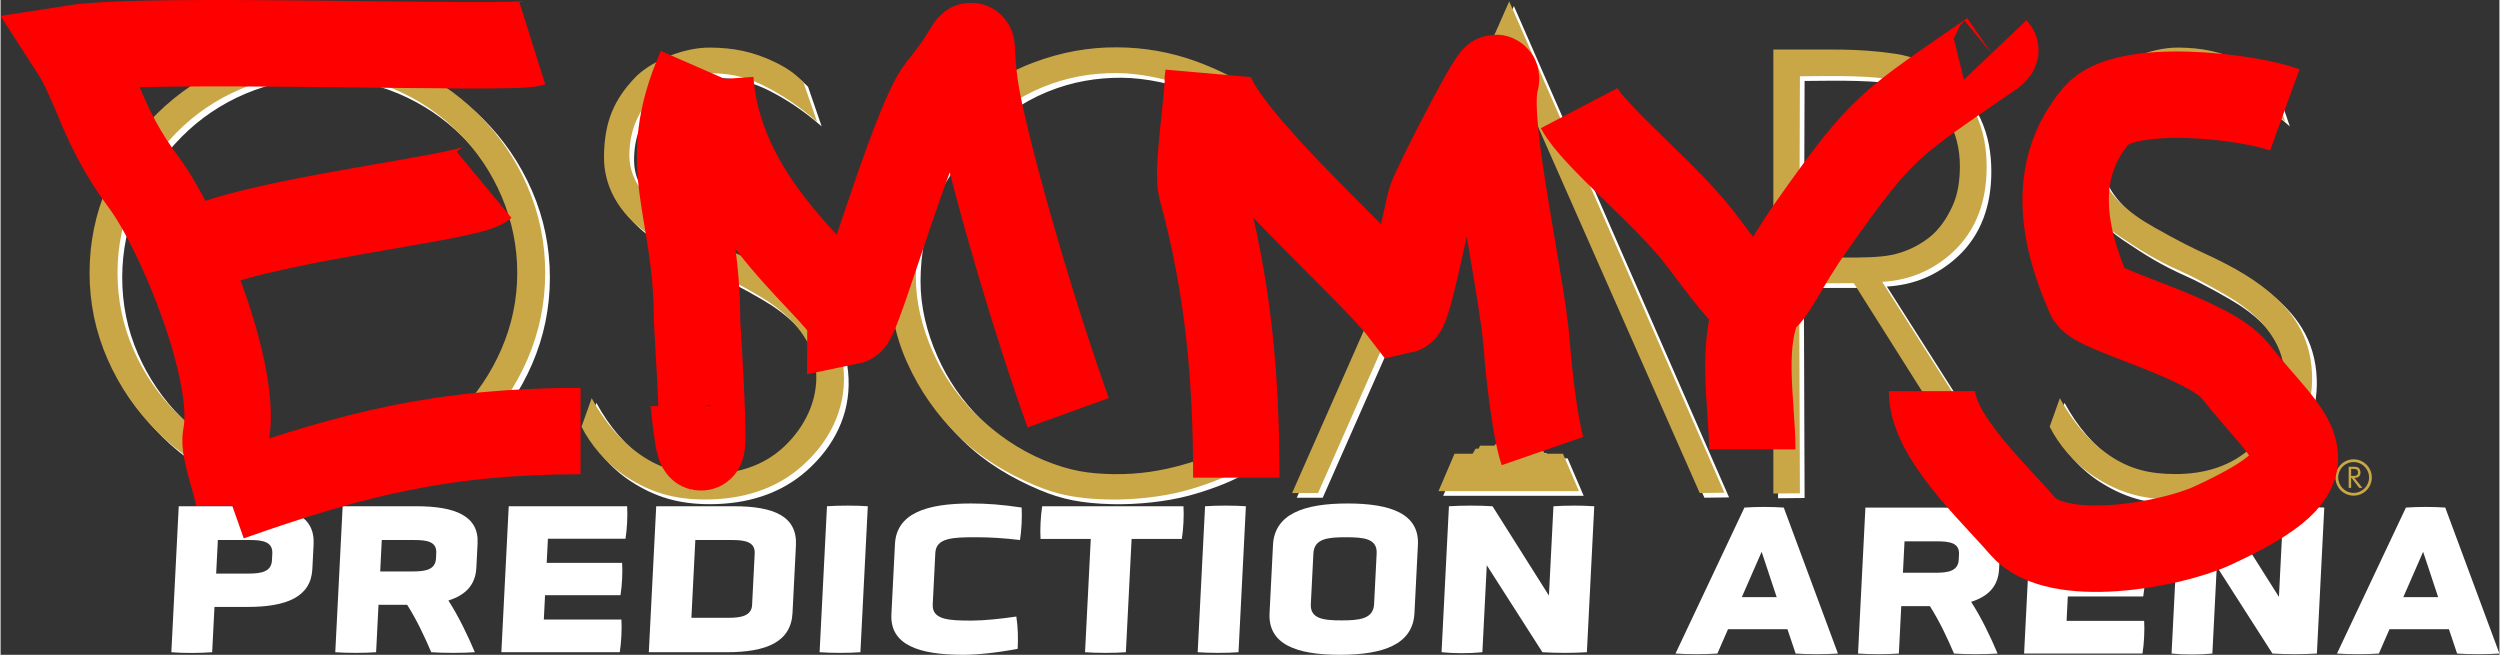 <?xml version="1.0" encoding="UTF-8"?>
<!DOCTYPE svg PUBLIC "-//W3C//DTD SVG 1.1//EN" "http://www.w3.org/Graphics/SVG/1.1/DTD/svg11.dtd">
<!-- Creator: CorelDRAW 2019 (64-Bit) -->
<svg xmlns="http://www.w3.org/2000/svg" xml:space="preserve" width="1928px" height="505px" version="1.1" style="shape-rendering:geometricPrecision; text-rendering:geometricPrecision; image-rendering:optimizeQuality; fill-rule:evenodd; clip-rule:evenodd"
viewBox="0 0 1885.89 494.2"
 xmlns:xlink="http://www.w3.org/1999/xlink"
 xmlns:xodm="http://www.corel.com/coreldraw/odm/2003">
 <rect x="0" y="0" width="1885.89" height="494.2" fill="#333333" stroke="none"/>
 <defs>
  <style type="text/css">
   <![CDATA[
    .str0 {stroke:red;stroke-width:65.2;stroke-miterlimit:2.613}
    .fil3 {fill:none}
    .fil2 {fill:#C9A646}
    .fil1 {fill:#C9A646;fill-rule:nonzero}
    .fil0 {fill:white;fill-rule:nonzero}
   ]]>
  </style>
 </defs>
 <g id="Logo">
  <path class="fil0" d="M236.24 410.79c1.08,-21.46 -16.78,-28.72 -45.97,-28.72l-55.81 0 -5.58 110.17c9.16,0.81 22.23,0.65 30.81,0l1.73 -34.19 25.01 0c29.19,0 47.79,-7.42 48.86,-28.55l0.95 -18.71zm-31.42 12.09c-0.44,8.71 -8.25,10 -17.61,10l-24.51 0 1.28 -25.32 24.51 0c9.52,0 17.03,1.45 16.59,10.16l-0.26 5.16z"/>
  <path id="1" class="fil0" d="M360 409.98c1.03,-20.49 -16.82,-27.91 -46.01,-27.91l-55.82 0 -5.57 110.17c9.17,0.65 21.59,0.65 30.81,0l1.81 -35.81 21.62 0c7.47,11.78 13.28,24.36 18.19,35.81 9.16,0.65 23.68,0.65 32.9,0 -5.33,-12.58 -11.89,-26.45 -19.96,-39.03 12.79,-4.03 20.43,-11.62 21.09,-24.68l0.94 -18.55zm-31.39 11.45c-0.44,8.71 -8.24,9.84 -17.6,9.84l-24.51 0 1.19 -23.71 24.52 0c9.52,0 17.04,1.13 16.6,9.84l-0.2 4.03z"/>
  <path id="2" class="fil0" d="M467.3 492.24c1.16,-7.09 1.69,-17.58 1.25,-24.68l-58.56 0 0.93 -18.38 56.94 0c1.17,-7.1 1.68,-17.26 1.23,-24.36l-56.94 0 0.93 -18.23 58.55 0c1.17,-7.1 1.69,-17.42 1.24,-24.52l-89.36 0 -5.57 110.17 89.36 0z"/>
  <path id="3" class="fil0" d="M547.79 492.24c30,0 48.77,-7.58 49.89,-29.68l2.58 -50.97c1.11,-22.1 -16.9,-29.52 -46.74,-29.52l-58.71 0 -5.58 110.17 58.56 0zm19.38 -35.64c-0.41,8.22 -8.39,9.67 -17.91,9.67l-27.9 0 2.97 -58.71 27.9 0c9.68,0 17.35,1.45 16.91,10.16l-1.97 38.88z"/>
  <path id="4" class="fil0" d="M618.12 492.24c8.84,0.65 22.22,0.65 30.8,0l5.58 -110.17c-8.52,-0.64 -21.91,-0.64 -30.81,0l-5.57 110.17z"/>
  <path id="5" class="fil0" d="M672.31 463.53c-1.17,23.23 20.71,30.65 54.1,30.65 10.17,0 25.24,-1.45 41.2,-4.52 0.42,-8.22 0.21,-16.77 -1.02,-24.35 -10.57,1.61 -24.52,3.06 -33.39,3.06 -17.42,0 -30.3,-0.48 -29.7,-12.26l1.96 -38.87c0.58,-11.45 13.5,-11.78 30.92,-11.78 10.01,0 21.1,0.65 32.97,2.1 1.16,-7.1 1.68,-17.42 1.24,-24.52 -15.21,-2.26 -26.3,-3.06 -38.4,-3.06 -33.39,0 -56.03,7.42 -57.2,30.64l-2.68 52.91z"/>
  <path id="6" class="fil0" d="M818.45 492.24c8.84,0.65 22.23,0.65 30.81,0l4.33 -85.49 37.9 0c1.17,-7.09 1.7,-17.58 1.25,-24.68l-106.62 0c-1.17,7.1 -1.7,17.59 -1.25,24.68l37.91 0 -4.33 85.49z"/>
  <path id="7" class="fil0" d="M903.46 492.24c8.84,0.65 22.23,0.65 30.81,0l5.57 -110.17c-8.52,-0.64 -21.9,-0.64 -30.81,0l-5.57 110.17z"/>
  <path id="8" class="fil0" d="M1069.67 411.27c1.18,-23.39 -20.2,-31.29 -53.1,-31.29 -32.91,0 -55.08,7.9 -56.27,31.29l-2.6 51.46c-1.19,23.55 20.19,31.45 53.09,31.45 32.91,0 55.08,-7.9 56.27,-31.45l2.61 -51.46zm-33.07 44.68c-0.57,11.13 -10.95,12.26 -24.5,12.26 -13.55,0 -23.81,-1.13 -23.25,-12.26l1.94 -38.23c0.57,-11.29 10.94,-12.26 24.49,-12.26 13.55,0 23.82,0.97 23.25,12.26l-1.93 38.23z"/>
  <path id="9" class="fil0" d="M1163.64 492.24c11.42,0.65 22.07,0.65 33.55,0l5.57 -110.17c-10.13,-0.64 -19.8,-0.64 -30.8,0l-3.41 67.43 -42.56 -67.43c-10.62,-0.64 -22.23,-0.64 -32.91,0l-5.57 110.17c9.63,0.97 21.08,0.97 30.81,0l3.32 -65.65 42 65.65z"/>
  <path class="fil0" d="M1354.73 493.23c8.84,0.65 23.03,0.65 31.94,0l-40.89 -110.16c-9.16,-0.65 -20.45,-0.65 -29.68,0l-52.02 110.16c8.84,0.65 22.71,0.65 31.61,0l8.03 -18.38 44.84 0 6.17 18.38zm-14.3 -42.58l-26.29 0 14.95 -34.2 11.34 34.2z"/>
  <path id="1" class="fil0" d="M1509.22 410.97c1.04,-20.49 -16.81,-27.9 -46.01,-27.9l-55.81 0 -5.57 110.16c9.16,0.65 21.58,0.65 30.81,0l1.81 -35.8 21.61 0c7.47,11.77 13.29,24.35 18.19,35.8 9.16,0.65 23.68,0.65 32.91,0 -5.34,-12.58 -11.89,-26.45 -19.96,-39.03 12.78,-4.03 20.42,-11.61 21.08,-24.68l0.94 -18.55zm-31.39 11.45c-0.44,8.71 -8.24,9.84 -17.59,9.84l-24.52 0 1.2 -23.71 24.52 0c9.51,0 17.04,1.13 16.6,9.84l-0.21 4.03z"/>
  <path id="2" class="fil0" d="M1616.52 493.23c1.16,-7.09 1.69,-17.58 1.25,-24.68l-58.55 0 0.93 -18.38 56.93 0c1.17,-7.1 1.68,-17.26 1.24,-24.36l-56.94 0 0.92 -18.23 58.55 0c1.17,-7.09 1.69,-17.42 1.24,-24.51l-89.36 0 -5.57 110.16 89.36 0z"/>
  <path id="3" class="fil0" d="M1714.59 493.23c11.42,0.65 22.06,0.65 33.55,0l5.57 -110.16c-10.13,-0.65 -19.81,-0.65 -30.81,0l-3.41 67.42 -42.56 -67.42c-10.61,-0.65 -22.22,-0.65 -32.9,0l-5.57 110.16c9.62,0.97 21.08,0.97 30.8,0l3.32 -65.65 42.01 65.65z"/>
  <path id="4" class="fil0" d="M1853.95 493.23c8.84,0.65 23.04,0.65 31.94,0l-40.88 -110.16c-9.16,-0.65 -20.46,-0.65 -29.68,0l-52.03 110.16c8.84,0.65 22.71,0.65 31.62,0l8.02 -18.38 44.85 0 6.16 18.38zm-14.3 -42.58l-26.29 0 14.96 -34.2 11.33 34.2z"/>
  <path class="fil0" d="M242.62 39.29c-22.87,0 -44.78,4.4 -65.74,13.19 -20.96,8.8 -39.43,21.11 -55.4,36.94 -15.98,15.83 -28.44,34.08 -37.38,54.75 -8.94,20.67 -13.41,42.43 -13.41,65.3 0,22.86 4.54,44.63 13.63,65.3 9.09,20.66 21.62,38.91 37.6,54.74 15.97,15.83 34.37,28.15 55.18,36.94 20.82,8.79 42.65,13.19 65.52,13.19 22.87,0 44.78,-4.4 65.74,-13.19 20.96,-8.79 39.43,-21.11 55.41,-36.94 15.98,-15.83 28.43,-34.08 37.38,-54.74 8.94,-20.67 13.41,-42.44 13.41,-65.3 0,-22.87 -4.47,-44.63 -13.41,-65.3 -8.95,-20.67 -21.4,-38.92 -37.38,-54.75 -15.98,-15.83 -34.45,-28.14 -55.41,-36.94 -20.96,-8.79 -42.87,-13.19 -65.74,-13.19zm0 19.79c20.23,0 39.51,3.88 57.83,11.65 18.32,7.77 34.52,18.69 48.59,32.76 14.07,14.08 24.99,30.27 32.76,48.59 7.77,18.32 11.65,37.45 11.65,57.39 0,19.93 -3.96,39.06 -11.87,57.38 -7.92,18.32 -18.84,34.45 -32.76,48.37 -13.93,13.93 -30.05,24.85 -48.37,32.76 -18.32,7.92 -37.6,11.88 -57.83,11.88 -20.22,0 -39.5,-3.96 -57.82,-11.88 -18.32,-7.91 -34.45,-18.83 -48.37,-32.76 -13.93,-13.92 -24.85,-29.97 -32.76,-48.15 -7.92,-18.18 -11.88,-37.38 -11.88,-57.6 0,-20.23 3.96,-39.43 11.88,-57.61 7.91,-18.17 18.83,-34.29 32.76,-48.37 13.92,-14.07 30.05,-24.99 48.37,-32.76 18.32,-7.77 37.6,-11.65 57.82,-11.65zm366.77 6.38c-4.28,-4.08 -9.15,-9.18 -21.78,-15.22 -16.56,-7.92 -31.37,-10.65 -48.43,-10.8 -22.84,-0.2 -46.84,12.21 -56.61,22.42 -15.72,16.44 -23.52,33.21 -23.64,60.13 -0.09,20.66 9.66,42.27 34.82,59.2 17.44,11.75 28.88,18.91 48.56,27.68 11.55,5.14 32.96,17.19 39.79,21.73 19.83,13.17 35.34,30.9 36.94,53.39 1.52,21.51 -8.53,41.87 -24.14,56.59 -15.87,14.95 -36.17,20.72 -57.96,20.72 -19.45,0 -34.67,-3.67 -50.03,-14.19 -14.5,-9.93 -27.58,-25.01 -37.26,-43.07l-7.68 21.51c6.49,12.96 18.16,27.63 33.82,37.8 18.46,11.99 36.41,17.16 59.45,17.16 27.27,0 53.13,-7.31 73.44,-25.49 20.27,-18.15 32.42,-41.91 31.3,-69.23 -1.19,-29.31 -15.35,-49.49 -38.4,-66.74 -15.89,-11.88 -34,-20.24 -49.27,-27.27 -8.71,-4.02 -30.76,-15.99 -38.76,-21.01 -17.26,-10.82 -35.47,-27.83 -35.47,-49.68 0,-17.95 5.79,-32.38 17.81,-45.19 10.67,-11.36 28.78,-17.25 45.34,-17.05 15.26,0.18 27.38,3.78 39.12,9.72 12.42,6.28 26.07,15.16 39.34,26.83l-10.3 -29.94zm335.91 2.98c-6.7,-3.48 -19.95,-11.56 -39.92,-18.76 -18.96,-6.84 -38.55,-10.28 -58.9,-10.43 -22.09,-0.15 -42.43,3.72 -62.88,11.29 -21.76,8.05 -41.11,20.93 -57.57,37.09 -16.46,16.15 -29.33,34.78 -38.61,55.88 -9.27,21.1 -13.14,43.47 -13.14,67.11 0,23.35 3.94,45.49 13.37,66.44 9.43,20.95 22.37,39.5 38.83,55.66 16.46,16.16 36.46,28.12 57.84,37.12 16.58,6.98 31.64,10.1 54.68,10.65 19.47,0.47 41.02,-2 57.35,-6.3 14.76,-3.88 31.17,-10.2 38.04,-14.15l8.11 -23.99c-12.26,6.1 -30.65,13.91 -48.34,18.7 -14.12,3.83 -30.94,7.03 -51.6,6.6 -17.68,-0.37 -31.7,-2.27 -51.44,-10.45 -19.37,-8.02 -36.06,-19.82 -50.72,-33.89 -14.37,-14.06 -25.52,-30.15 -33.45,-48.25 -7.93,-18.11 -12.66,-36.89 -12.66,-56.34 0,-20.35 3.78,-41.49 11.86,-60.35 8.08,-18.85 20.25,-34.07 34.47,-48.73 14.21,-14.67 30.47,-26.29 49.38,-34.03 19.32,-7.92 37.91,-10.69 55.76,-10.63 18.91,0.05 39.87,4.94 57.08,11.38 21.68,8.12 43.78,21.19 54.15,29.72l-11.69 -31.34zm340.59 307.19l18.61 -0.24 -162.39 -370.82 -163.87 371.06 19.6 0 144.02 -326.24 144.03 326.24zm137.7 -159.37c20.39,-1.2 37.79,-8.48 52.55,-21.74 19.17,-17.23 26.13,-40.32 26.29,-64.04 0.11,-14.82 -2.3,-28.36 -8.2,-40.95 -5.9,-12.58 -13.23,-23.38 -25.57,-31.53 -10.96,-7.25 -22.49,-11.93 -34.94,-13.86 -12.45,-1.92 -28.1,-3.2 -47.25,-3.2l-45 0 0 335.09 20.02 -0.19 -0.55 -158.47 41.23 -0.09 99.78 158.01 23.1 0.27 -101.46 -159.3zm-62.56 -18.33l0.47 -136.83 17.79 -0.16c16.92,-0.16 30.41,0.29 39.82,1.17 9.41,0.89 18.88,2.63 26.29,5.73 12.38,5.19 20.81,13.77 27.35,24.87 6.54,11.11 9.49,23.19 9.49,36.22 0,10.37 -1.34,20.88 -5.65,30.21 -4.31,9.33 -9.84,17.75 -18.07,24.06 -8.37,6.43 -18.24,10.84 -27.97,12.76 -9.74,1.92 -22.07,1.97 -36.43,1.97l-33.09 0zm-219.27 176.24l53 0 -12.1 -28.22 -13.66 0 -2.24 -3.8 -2.24 0 -1.12 -2.24 -10.75 0 -2.91 -3.36 -0.9 -4.93 0.45 -4.7 2.47 -15.91 0 -10.52 0 -12.99 2.68 -12.77 0.45 -8.29 -0.89 -10.3 0.67 -4.93 2.46 -0.22 3.36 -5.82 2.47 -11.87 0.89 -10.53 -0.45 -7.84 -5.37 -4.25 -5.15 -1.13 -3.81 -2.91 -1.12 -3.58 0.89 -3.36 1.8 -4.48 0 -7.39 -1.8 -3.14 -3.13 -2.01 -3.95 -0.45 -3.96 0.45 -3.13 2.01 -1.79 3.14 0 7.39 1.79 4.48 0.89 3.36 -1.12 3.58 -3.8 2.91 -5.16 1.13 -5.37 4.25 -0.45 7.84 0.9 10.53 2.46 11.87 3.36 5.82 2.46 0.22 0.68 4.93 -0.9 10.3 0.45 8.29 2.69 12.77 0 12.99 0 10.52 2.46 15.91 0.45 4.7 -0.9 4.93 -2.91 3.36 -10.75 0 -1.12 2.24 -2.24 0 -2.24 3.8 -13.66 0 -12.1 28.22 53.01 0zm575.67 -308.71c-4.29,-4.08 -9.16,-9.18 -21.78,-15.22 -16.56,-7.92 -31.38,-10.65 -48.44,-10.8 -22.84,-0.2 -46.84,12.21 -56.6,22.42 -15.72,16.44 -23.52,33.21 -23.64,60.13 -0.1,20.66 9.66,42.27 34.81,59.2 17.45,11.75 28.88,18.91 48.57,27.68 11.54,5.14 32.95,17.19 39.79,21.73 19.83,13.17 35.33,30.9 36.93,53.39 1.53,21.51 -8.52,41.87 -24.14,56.59 -15.87,14.95 -36.17,20.72 -57.96,20.72 -19.45,0 -34.67,-3.67 -50.03,-14.19 -14.49,-9.93 -27.58,-25.01 -37.26,-43.07l-7.67 21.51c6.48,12.96 18.16,27.63 33.81,37.8 18.47,11.99 36.41,17.16 59.46,17.16 27.27,0 53.13,-7.31 73.44,-25.49 20.26,-18.15 32.42,-41.91 31.3,-69.23 -1.2,-29.31 -15.35,-49.49 -38.41,-66.74 -15.89,-11.88 -34,-20.24 -49.26,-27.27 -8.71,-4.02 -30.76,-15.99 -38.77,-21.01 -17.25,-10.82 -35.46,-27.83 -35.46,-49.68 0,-17.95 5.79,-32.38 17.8,-45.19 10.67,-11.36 28.78,-17.25 45.34,-17.05 15.26,0.18 27.38,3.78 39.13,9.72 12.42,6.28 26.07,15.16 39.34,26.83l-10.3 -29.94z"/>
  <g id="_2783276453104">
   <path class="fil1" d="M239.09 35.76c-22.87,0 -44.78,4.39 -65.74,13.19 -20.96,8.79 -39.43,21.11 -55.41,36.94 -15.97,15.83 -28.43,34.08 -37.38,54.74 -8.94,20.67 -13.41,42.44 -13.41,65.3 0,22.87 4.55,44.64 13.64,65.3 9.08,20.67 21.61,38.92 37.59,54.75 15.98,15.83 34.38,28.14 55.19,36.94 20.81,8.79 42.65,13.19 65.52,13.19 22.87,0 44.78,-4.4 65.74,-13.19 20.96,-8.8 39.43,-21.11 55.4,-36.94 15.98,-15.83 28.44,-34.08 37.38,-54.75 8.94,-20.66 13.41,-42.43 13.41,-65.3 0,-22.86 -4.47,-44.63 -13.41,-65.3 -8.94,-20.66 -21.4,-38.91 -37.38,-54.74 -15.97,-15.83 -34.44,-28.15 -55.4,-36.94 -20.96,-8.8 -42.87,-13.19 -65.74,-13.19zm0 19.78c20.23,0 39.5,3.89 57.82,11.66 18.33,7.77 34.52,18.69 48.59,32.76 14.07,14.07 24.99,30.26 32.76,48.59 7.77,18.32 11.66,37.45 11.66,57.38 0,19.94 -3.96,39.07 -11.88,57.39 -7.91,18.32 -18.83,34.44 -32.76,48.37 -13.92,13.92 -30.04,24.84 -48.37,32.76 -18.32,7.91 -37.59,11.87 -57.82,11.87 -20.23,0 -39.5,-3.96 -57.83,-11.87 -18.32,-7.92 -34.44,-18.84 -48.37,-32.76 -13.92,-13.93 -24.84,-29.98 -32.76,-48.15 -7.91,-18.18 -11.87,-37.38 -11.87,-57.61 0,-20.22 3.96,-39.43 11.87,-57.6 7.92,-18.18 18.84,-34.3 32.76,-48.37 13.93,-14.07 30.05,-24.99 48.37,-32.76 18.33,-7.77 37.6,-11.66 57.83,-11.66zm366.77 6.39c-4.29,-4.08 -9.16,-9.18 -21.78,-15.22 -16.56,-7.93 -31.38,-10.65 -48.44,-10.8 -22.84,-0.2 -46.84,12.2 -56.6,22.42 -15.72,16.44 -23.52,33.21 -23.64,60.12 -0.1,20.66 9.66,42.27 34.81,59.21 17.45,11.75 28.88,18.9 48.57,27.67 11.54,5.15 32.95,17.2 39.79,21.73 19.83,13.17 35.33,30.91 36.93,53.4 1.53,21.51 -8.52,41.87 -24.14,56.58 -15.87,14.95 -36.16,20.73 -57.96,20.73 -19.45,0 -34.66,-3.67 -50.02,-14.19 -14.5,-9.93 -27.59,-25.02 -37.27,-43.07l-7.67 21.51c6.48,12.96 18.16,27.62 33.81,37.79 18.47,12 36.41,17.16 59.46,17.16 27.27,0 53.13,-7.3 73.44,-25.49 20.26,-18.14 32.42,-41.91 31.3,-69.23 -1.2,-29.3 -15.35,-49.49 -38.41,-66.73 -15.89,-11.89 -34,-20.24 -49.26,-27.28 -8.71,-4.01 -30.76,-15.98 -38.77,-21 -17.25,-10.83 -35.46,-27.83 -35.46,-49.68 0,-17.96 5.79,-32.39 17.8,-45.19 10.67,-11.37 28.78,-17.26 45.34,-17.06 15.26,0.19 27.38,3.79 39.13,9.73 12.42,6.28 26.07,15.16 39.34,26.83l-10.3 -29.94zm335.9 2.98c-6.7,-3.48 -19.94,-11.56 -39.91,-18.77 -18.97,-6.84 -38.56,-10.28 -58.91,-10.42 -22.08,-0.16 -42.42,3.71 -62.88,11.29 -21.76,8.05 -41.11,20.92 -57.56,37.08 -16.46,16.16 -29.33,34.79 -38.61,55.89 -9.28,21.1 -13.15,43.47 -13.15,67.11 0,23.34 3.95,45.49 13.38,66.43 9.42,20.95 22.37,39.51 38.83,55.67 16.45,16.16 36.45,28.12 57.84,37.12 16.57,6.98 31.63,10.09 54.67,10.65 19.47,0.47 41.03,-2.01 57.35,-6.3 14.76,-3.88 31.17,-10.21 38.05,-14.15l8.11 -23.99c-12.26,6.1 -30.66,13.9 -48.35,18.7 -14.12,3.82 -30.93,7.03 -51.59,6.59 -17.69,-0.37 -31.7,-2.26 -51.44,-10.44 -19.37,-8.02 -36.06,-19.83 -50.73,-33.89 -14.36,-14.07 -25.51,-30.15 -33.44,-48.26 -7.93,-18.1 -12.67,-36.88 -12.67,-56.33 0,-20.36 3.79,-41.5 11.86,-60.35 8.09,-18.85 20.26,-34.08 34.47,-48.74 14.22,-14.66 30.48,-26.28 49.38,-34.03 19.33,-7.91 37.92,-10.68 55.76,-10.63 18.92,0.06 39.87,4.94 57.08,11.39 21.69,8.12 43.78,21.18 54.15,29.72l-11.69 -31.34zm340.6 307.19l18.61 -0.25 -162.4 -370.81 -163.86 371.06 19.59 0 144.03 -326.25 144.03 326.25zm137.7 -159.37c20.38,-1.2 37.79,-8.48 52.54,-21.75 19.17,-17.23 26.13,-40.31 26.3,-64.04 0.1,-14.81 -2.3,-28.35 -8.2,-40.94 -5.9,-12.59 -13.23,-23.38 -25.57,-31.54 -10.96,-7.24 -22.5,-11.93 -34.95,-13.85 -12.44,-1.92 -28.09,-3.21 -47.24,-3.21l-45.01 0 0 335.09 20.03 -0.18 -0.55 -158.47 41.23 -0.1 99.78 158.01 23.1 0.28 -101.46 -159.3zm-62.56 -18.34l0.47 -136.82 17.79 -0.17c16.92,-0.15 30.4,0.29 39.82,1.18 9.41,0.88 18.88,2.62 26.29,5.73 12.38,5.19 20.8,13.76 27.35,24.87 6.54,11.11 9.48,23.18 9.48,36.22 0,10.37 -1.33,20.87 -5.64,30.21 -4.31,9.33 -9.85,17.75 -18.07,24.06 -8.37,6.42 -18.25,10.83 -27.98,12.76 -9.73,1.92 -22.07,1.96 -36.43,1.96l-33.08 0zm-219.28 176.25l53 0 -12.09 -28.22 -13.66 0 -2.24 -3.81 -2.24 0 -1.12 -2.24 -10.75 0 -2.91 -3.36 -0.9 -4.92 0.45 -4.71 2.46 -15.9 0 -10.53 0 -12.99 2.69 -12.76 0.45 -8.29 -0.9 -10.3 0.67 -4.93 2.47 -0.22 3.36 -5.83 2.46 -11.87 0.9 -10.53 -0.45 -7.83 -5.38 -4.26 -5.15 -1.12 -3.81 -2.91 -1.12 -3.58 0.9 -3.36 1.79 -4.48 0 -7.39 -1.79 -3.14 -3.13 -2.02 -3.96 -0.44 -3.95 0.44 -3.14 2.02 -1.79 3.14 0 7.39 1.79 4.48 0.9 3.36 -1.12 3.58 -3.81 2.91 -5.15 1.12 -5.38 4.26 -0.44 7.83 0.89 10.53 2.47 11.87 3.36 5.83 2.46 0.22 0.67 4.93 -0.89 10.3 0.44 8.29 2.69 12.76 0 12.99 0 10.53 2.47 15.9 0.44 4.71 -0.89 4.92 -2.91 3.36 -10.76 0 -1.11 2.24 -2.24 0 -2.25 3.81 -13.66 0 -12.09 28.22 53 0zm575.68 -308.71c-4.29,-4.08 -9.16,-9.18 -21.79,-15.22 -16.56,-7.93 -31.37,-10.65 -48.43,-10.8 -22.84,-0.2 -46.84,12.2 -56.61,22.42 -15.71,16.44 -23.51,33.21 -23.64,60.12 -0.09,20.66 9.66,42.27 34.82,59.21 17.44,11.75 28.88,18.9 48.56,27.67 11.55,5.15 32.96,17.2 39.79,21.73 19.83,13.17 35.34,30.91 36.94,53.4 1.52,21.51 -8.53,41.87 -24.14,56.58 -15.87,14.95 -36.17,20.73 -57.96,20.73 -19.45,0 -34.67,-3.67 -50.03,-14.19 -14.5,-9.93 -27.58,-25.02 -37.26,-43.07l-7.68 21.51c6.49,12.96 18.16,27.62 33.82,37.79 18.47,12 36.41,17.16 59.45,17.16 27.27,0 53.14,-7.3 73.44,-25.49 20.27,-18.14 32.42,-41.91 31.3,-69.23 -1.19,-29.3 -15.35,-49.49 -38.4,-66.73 -15.89,-11.89 -34,-20.24 -49.27,-27.28 -8.71,-4.01 -30.75,-15.98 -38.76,-21 -17.26,-10.83 -35.47,-27.83 -35.47,-49.68 0,-17.96 5.79,-32.39 17.81,-45.19 10.67,-11.37 28.78,-17.26 45.34,-17.06 15.26,0.19 27.38,3.79 39.13,9.73 12.41,6.28 26.06,15.16 39.33,26.83l-10.29 -29.94z"/>
   <path class="fil2" d="M1775.87 346.65c7.57,0 13.72,6.14 13.72,13.71 0,7.58 -6.15,13.72 -13.72,13.72 -7.58,0 -13.72,-6.14 -13.72,-13.72 0,-7.57 6.14,-13.71 13.72,-13.71zm0 2.07c6.42,0 11.64,5.22 11.64,11.64 0,6.43 -5.22,11.64 -11.64,11.64 -6.43,0 -11.64,-5.21 -11.64,-11.64 0,-6.42 5.21,-11.64 11.64,-11.64z"/>
   <path class="fil2" d="M1772.13 368.19l0 -15.92 3.74 0c1.07,0 1.85,0.06 2.35,0.18 0.49,0.12 0.93,0.33 1.31,0.62 0.47,0.36 0.83,0.86 1.09,1.48 0.27,0.62 0.4,1.31 0.4,2.06 0,1.3 -0.37,2.3 -1.09,2.97 -0.73,0.68 -1.8,1.02 -3.21,1.02l-0.33 0 6.07 7.59 -2.4 0 -5.81 -7.59 -0.27 0 0 7.59 -1.85 0zm1.85 -14.32l0 5.33 1.44 0c1.49,0 2.48,-0.19 2.98,-0.58 0.5,-0.38 0.75,-1.04 0.75,-1.99 0,-1.02 -0.26,-1.73 -0.77,-2.14 -0.52,-0.41 -1.5,-0.62 -2.96,-0.62l-1.44 0z"/>
  </g>
  <path class="fil3 str0" d="M180.2 381.85c0,-13.36 -12.51,-41.29 -10.15,-52.86 9.56,-46.89 -34.91,-155.13 -62.05,-191.43 -31.75,-42.47 -35.12,-72.84 -53.41,-101.14 57.26,-9.02 330.14,1.45 346.69,-3.76m-258.76 159.52c40.27,-25.12 209.62,-42.22 222.33,-52.75m-192.18 236.14c95.44,-33.73 163.09,-50.24 265.04,-50.24m90.44 -273.83c-32.97,75.3 -2.52,102.63 -2.52,190.39 0,3.24 8.26,124.98 0.83,89.18 -0.07,-0.35 -3.34,-23.48 -3.34,-24.58m12.56 -246.2c6.98,100.81 105.52,160.96 105.52,182.14 6.08,-1.26 48.41,-151.63 68.36,-175.79 36.33,-43.98 15.36,-46.81 29.5,18.27 13.42,61.69 44.08,164.14 66.69,226.6m126.86 48.99c0,-76.52 -6.12,-144.54 -26.38,-218.56 -3.6,-13.16 5.03,-66.5 5.03,-83.73 -5.76,32.57 120.16,141.15 146.75,175.93 4.4,-0.99 19.13,-75.8 21.35,-82.98 3.14,-10.14 54.53,-110.59 48.88,-89.5 -8.32,31.11 20.27,151.43 23.76,200.86 1.25,17.66 6.17,61.81 11.74,77.88m27.63 -258.76c11.01,21.09 67.34,66.5 92.02,99.27 54.24,72.03 38.87,52.85 83.62,-10.51 54.37,-76.97 57.87,-75.99 135.77,-129.88 0.05,-0.04 3.18,-2.25 2.62,-2.84m-175.86 187.16c-17.76,31 -7.53,79.98 -7.53,114.31m401.95 -256.25c-28.62,-10.36 -120.5,-21.3 -142.26,4.31 -34.68,40.79 -25.3,90.98 -5.13,136.38 4.87,10.96 90.34,31.4 110.03,56.52 42.73,54.51 82.2,70.94 -17.47,116.71 -31.34,14.39 -117.34,30.34 -143.2,0.11 -22.54,-26.35 -68.26,-67.76 -68.26,-101.75"/>
 </g>
</svg>
